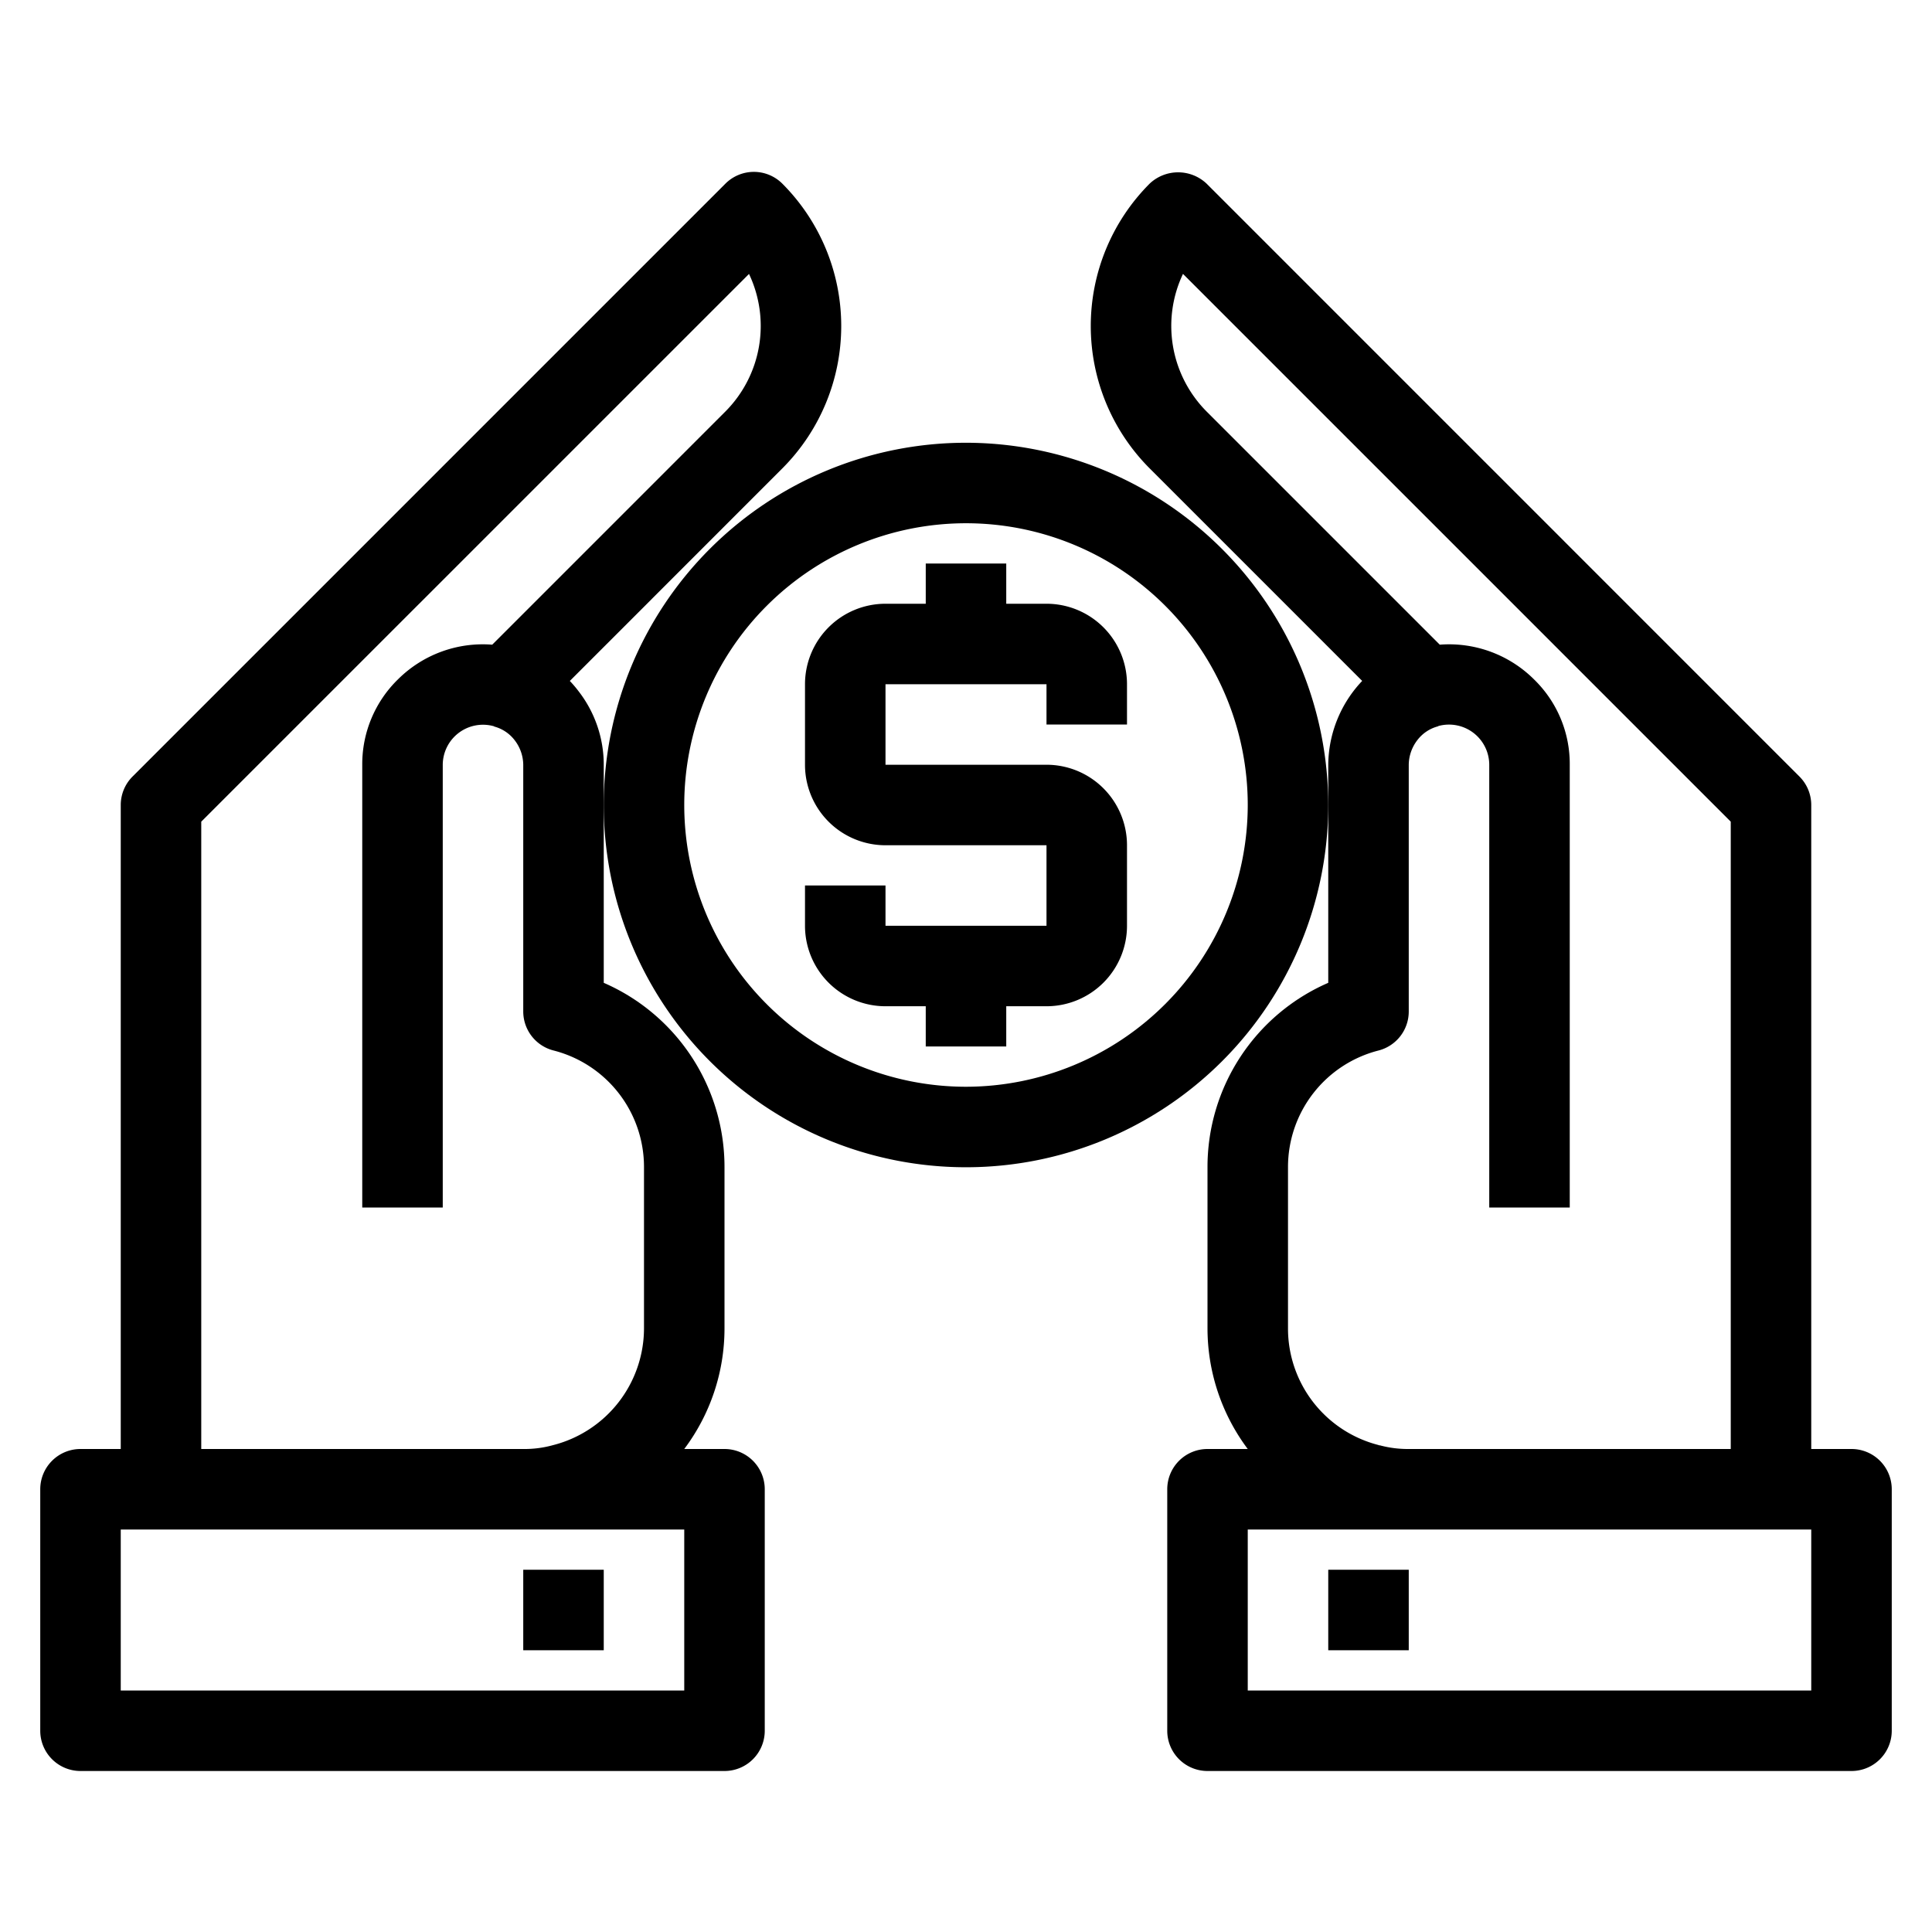 <svg xmlns="http://www.w3.org/2000/svg" viewBox="0 0 48 48" x="0px" y="0px"><title>Money-Saving</title><g data-name="Money-Saving"><path d="M46,36H45V20a1,1,0,0,0-.293-.707L29.977,4.562a1.031,1.031,0,0,0-1.414,0,5.008,5.008,0,0,0,0,7.075l5.28,5.28A3.061,3.061,0,0,0,33,19v5.418A4.989,4.989,0,0,0,30,29v4a5,5,0,0,0,1,3H30a1,1,0,0,0-1,1v6a1,1,0,0,0,1,1H46a1,1,0,0,0,1-1V37A1,1,0,0,0,46,36ZM32,29a2.988,2.988,0,0,1,2.247-2.9A1,1,0,0,0,35,25.13V19a1.019,1.019,0,0,1,.217-.616.943.943,0,0,1,.494-.334c.012,0,.021-.011.032-.014l0,0A1,1,0,0,1,37,19V30h2V19a2.924,2.924,0,0,0-.874-2.107,2.991,2.991,0,0,0-2.355-.876l-5.794-5.794a3.015,3.015,0,0,1-.586-3.418L43,20.414V36H35a2.679,2.679,0,0,1-.717-.091c-.012,0-.024,0-.036-.008A2.988,2.988,0,0,1,32,33ZM45,42H31V38H45Z"></path><rect x="33" y="39" width="2" height="2"></rect><path d="M14.377,17.177a2.889,2.889,0,0,0-.22-.259l5.28-5.281a5.007,5.007,0,0,0,0-7.074,1,1,0,0,0-1.414,0L3.293,19.293A1,1,0,0,0,3,20V36H2a1,1,0,0,0-1,1v6a1,1,0,0,0,1,1H18a1,1,0,0,0,1-1V37a1,1,0,0,0-1-1H17a4.985,4.985,0,0,0,1-3V29a4.989,4.989,0,0,0-3-4.582V19A2.978,2.978,0,0,0,14.377,17.177ZM17,42H3V38H17ZM16,29v4a3,3,0,0,1-2.271,2.907A2.634,2.634,0,0,1,13,36H5V20.414L18.609,6.806a3.013,3.013,0,0,1-.586,3.417l-5.794,5.794a2.987,2.987,0,0,0-2.337.857A2.944,2.944,0,0,0,9,19V30h2V19a1,1,0,0,1,1.255-.961l0,0c.011,0,.02.01.032.014a.946.946,0,0,1,.5.338A1.015,1.015,0,0,1,13,19v6.13a1,1,0,0,0,.753.969A2.988,2.988,0,0,1,16,29Z"></path><rect x="13" y="39" width="2" height="2"></rect><path d="M24,11a9,9,0,1,0,9,9A9.01,9.01,0,0,0,24,11Zm0,16a7,7,0,1,1,7-7A7.008,7.008,0,0,1,24,27Z"></path><path d="M26,15H25V14H23v1H22a2,2,0,0,0-2,2v2a2,2,0,0,0,2,2h4v2H22V22H20v1a2,2,0,0,0,2,2h1v1h2V25h1a2,2,0,0,0,2-2V21a2,2,0,0,0-2-2H22V17h4v1h2V17A2,2,0,0,0,26,15Z"></path></g></svg>